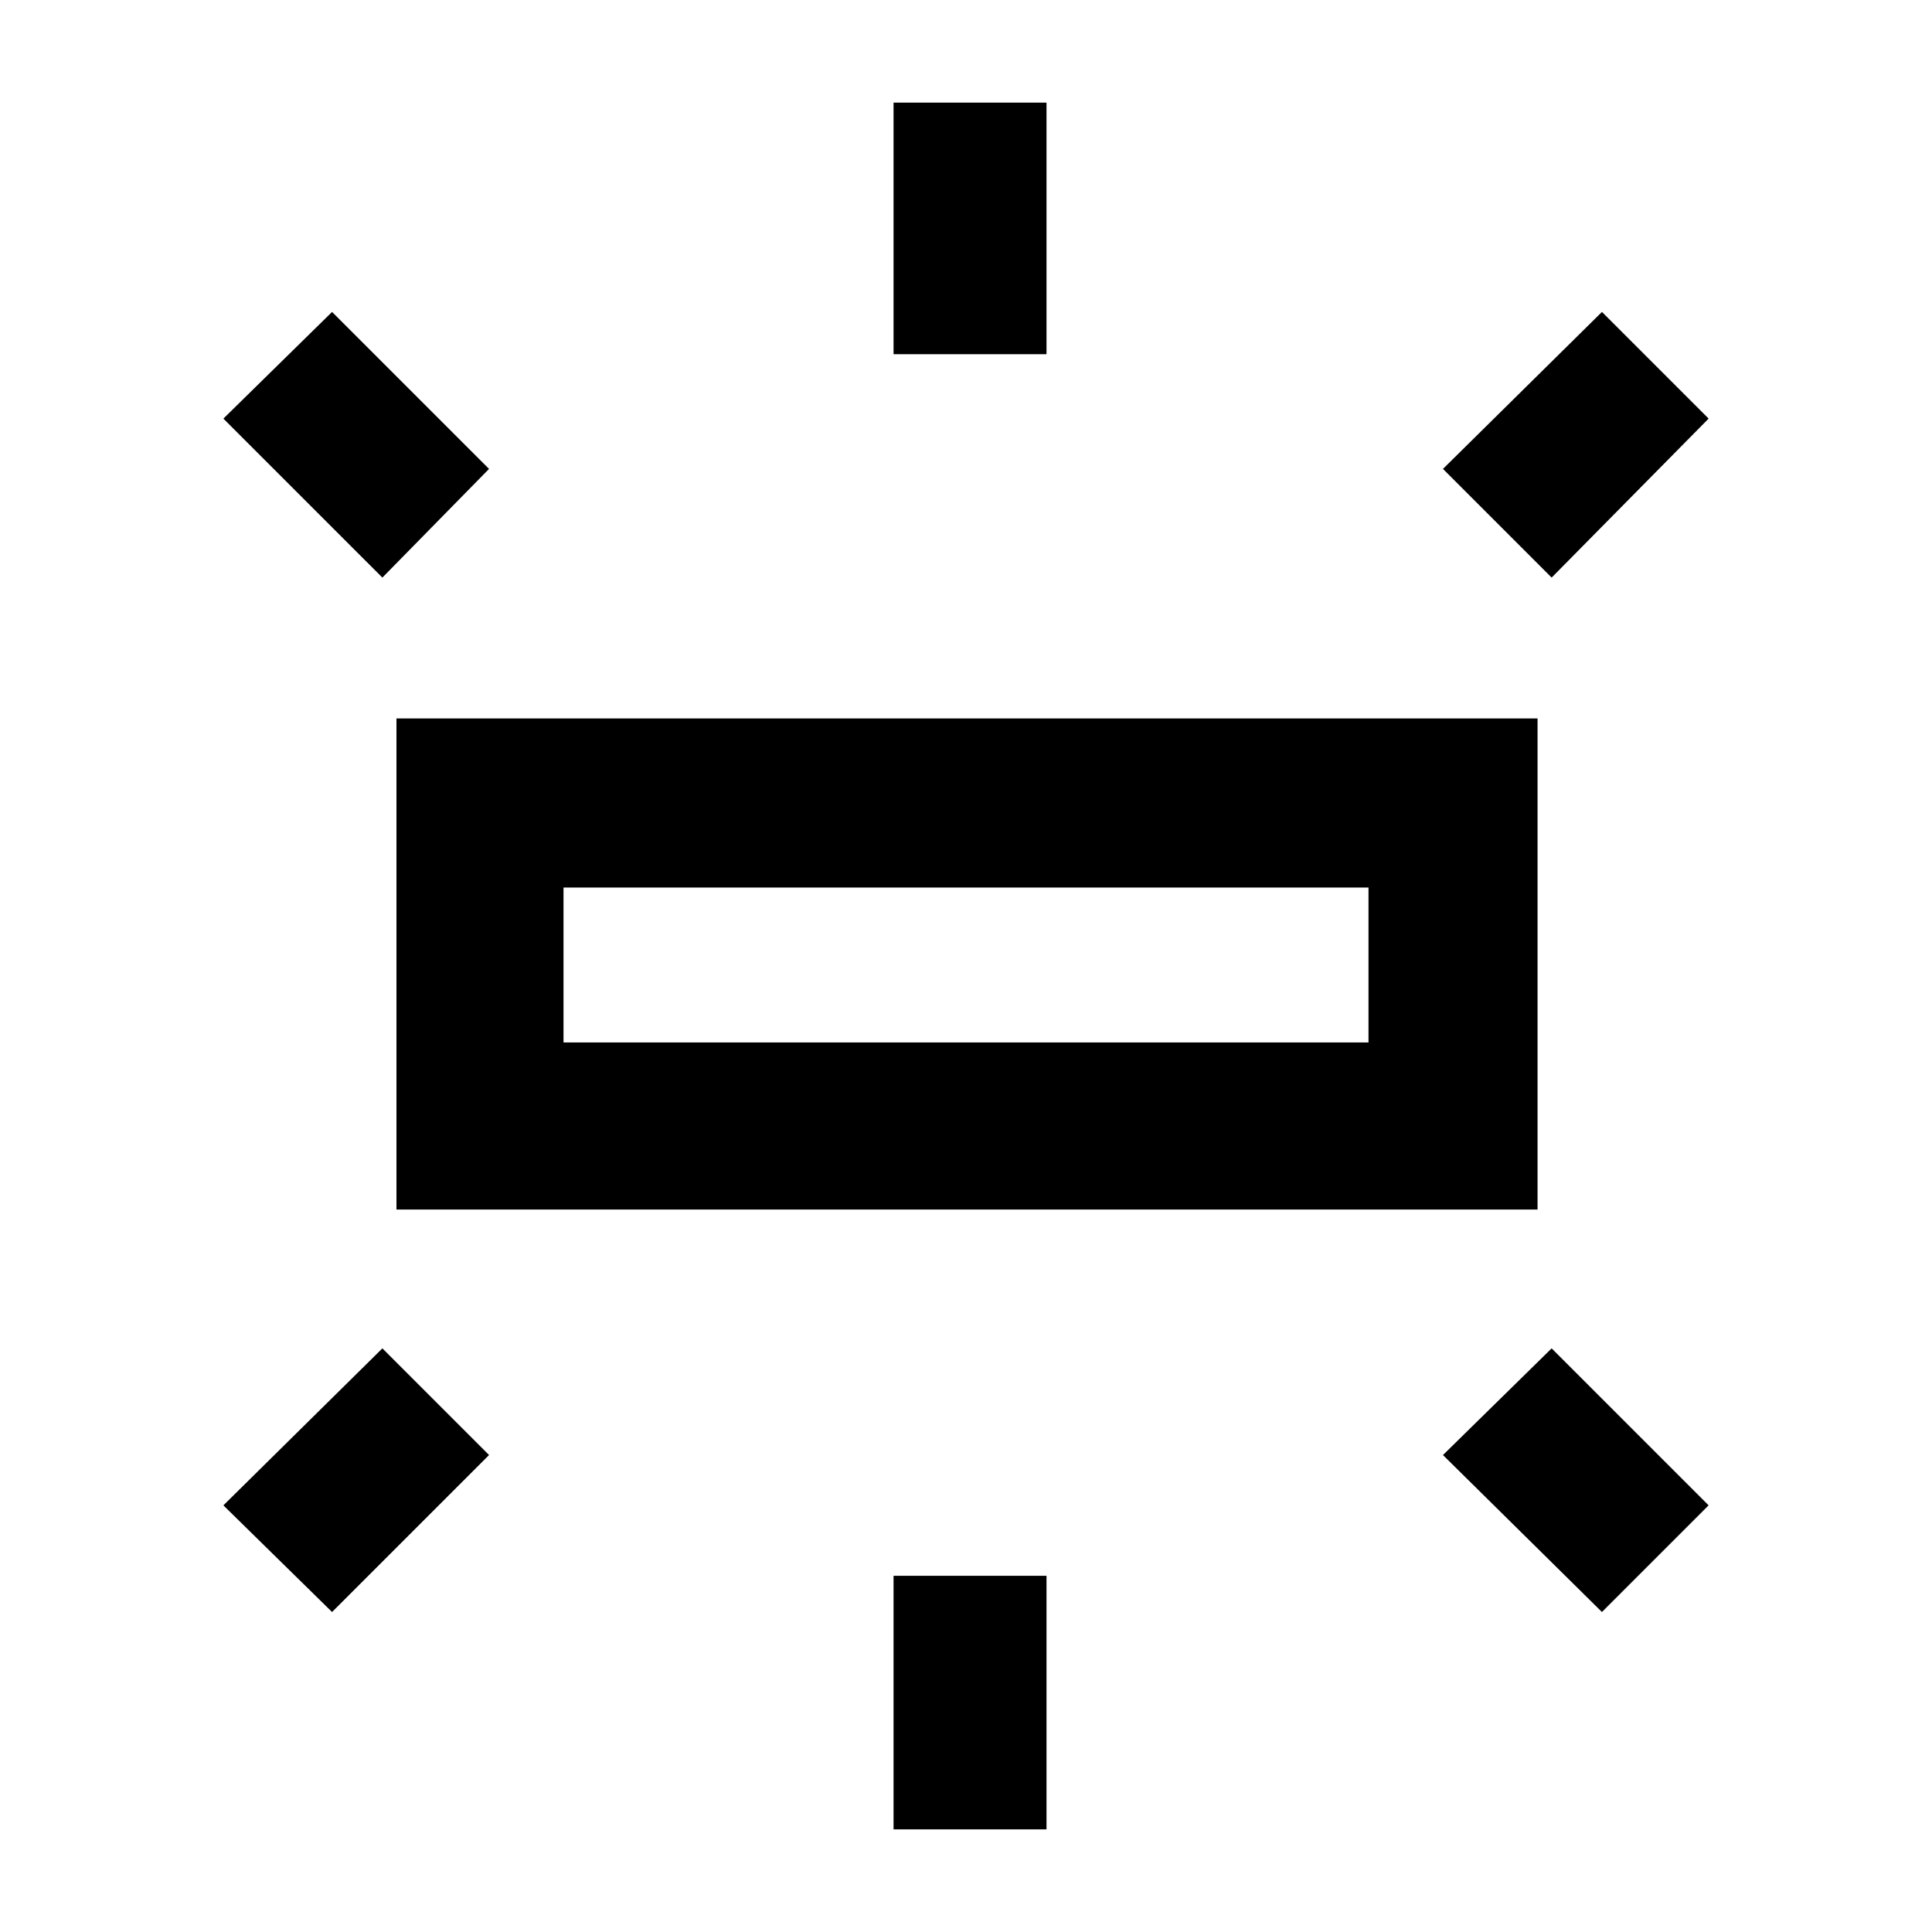 <svg xmlns="http://www.w3.org/2000/svg" height="48" width="48"><path d="M9.85 30.05V17.85H38.2V30.05ZM22.2 8.8V2.55H26V8.8ZM38.55 14.35 35.85 11.65 39.8 7.75 42.45 10.4ZM22.2 45.45V39.15H26V45.45ZM39.8 40.05 35.85 36.15 38.55 33.5 42.45 37.4ZM9.5 14.35 5.55 10.4 8.25 7.75 12.15 11.65ZM8.25 40.05 5.55 37.4 9.5 33.5 12.15 36.15ZM14 25.9H34V22.05H14ZM14 25.9V22.05V25.9Z"/></svg>